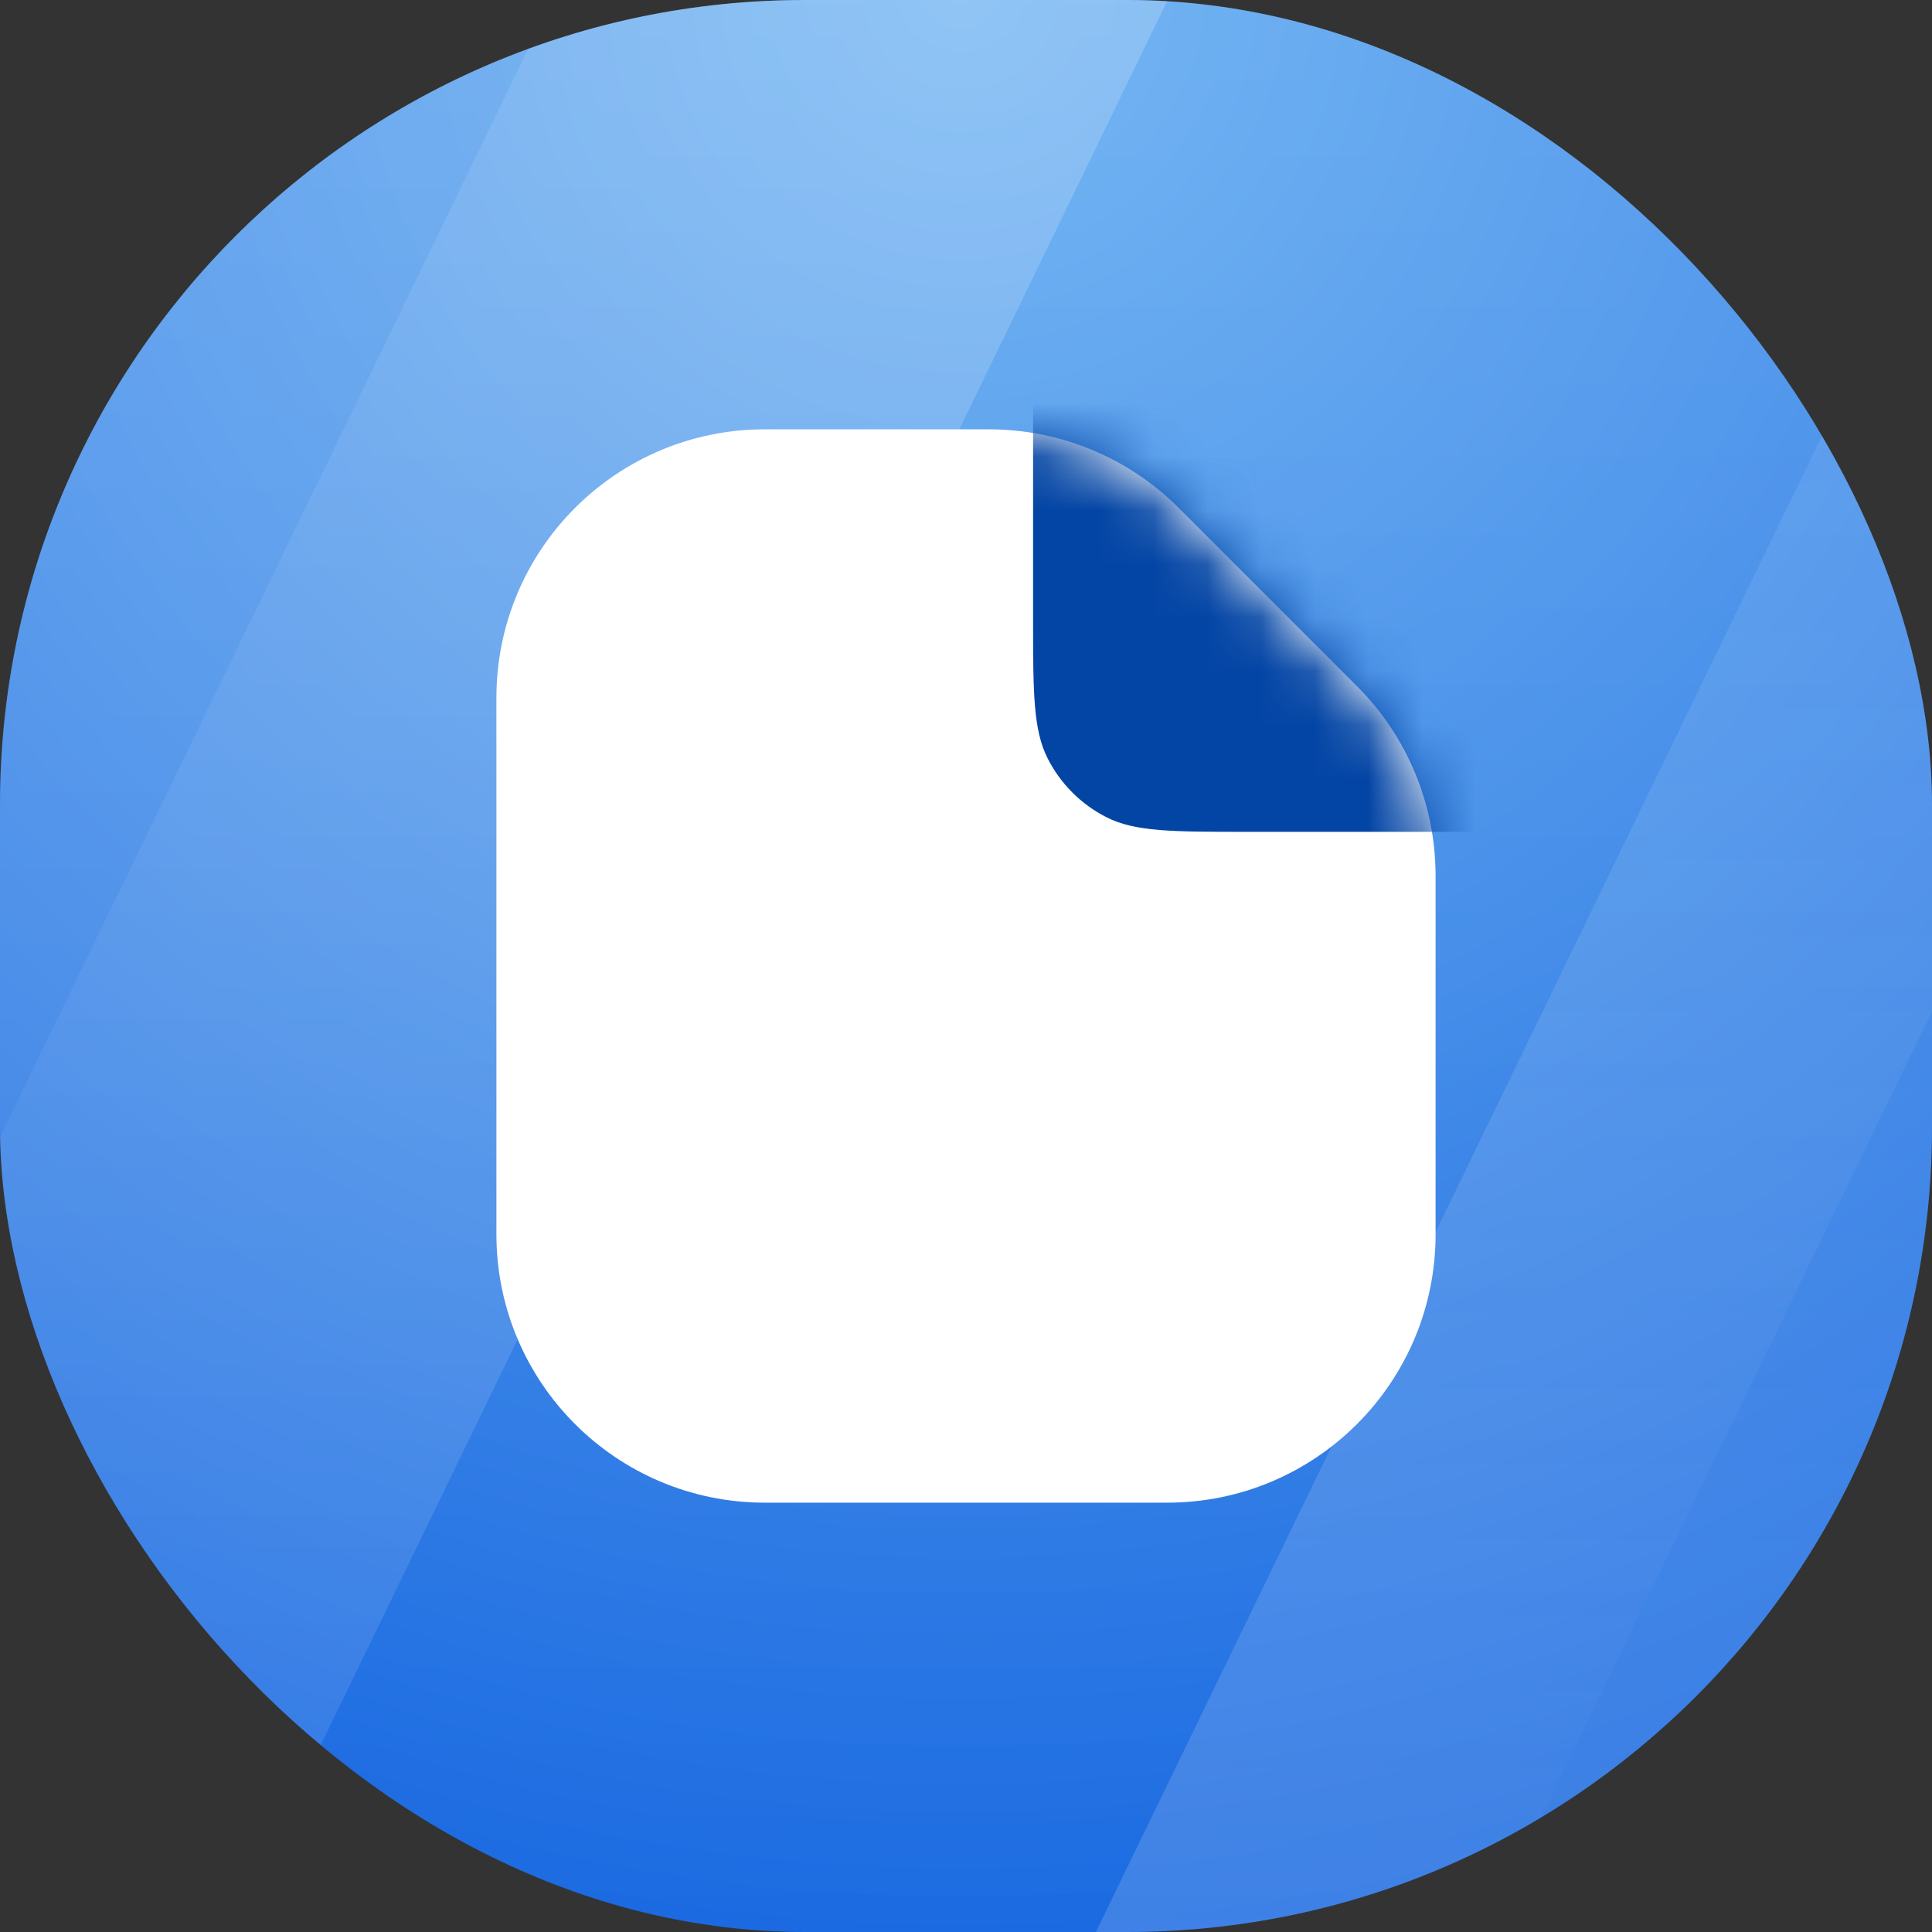 <svg width="36" height="36" viewBox="0 0 36 36" fill="none" xmlns="http://www.w3.org/2000/svg">
<rect x="0" y="0" width="36" height="36" fill="#333333" stroke="none"/>
<g clip-path="url(#clip0_24_316)">
<rect width="36" height="36" rx="15" fill="url(#paint0_radial_24_316)"/>
<path opacity="0.5" d="M-11.724 -2.846L-46.588 68.984H-11.724L23.14 -2.846H-11.724Z" fill="url(#paint1_linear_24_316)"/>
<path opacity="0.5" d="M26.309 -33.016L-8.555 38.815H26.309L61.173 -33.016H26.309Z" fill="url(#paint2_linear_24_316)"/>
<path opacity="0.5" d="M47.548 51.938L82.412 -19.893H47.548L12.684 51.938H47.548Z" fill="url(#paint3_linear_24_316)"/>
<path d="M10.25 23V13C10.25 10.791 12.041 9 14.25 9H18.429C19.49 9 20.507 9.421 21.257 10.172L24.578 13.493C25.329 14.243 25.75 15.26 25.75 16.321V23C25.75 25.209 23.959 27 21.75 27H14.25C12.041 27 10.25 25.209 10.25 23Z" fill="white" stroke="white" stroke-width="2"/>
<mask id="mask0_24_316" style="mask-type:alpha" maskUnits="userSpaceOnUse" x="9" y="8" width="18" height="20">
<path d="M10.25 23V13C10.25 10.791 12.041 9 14.25 9H18.429C19.49 9 20.507 9.421 21.257 10.172L24.578 13.493C25.329 14.243 25.75 15.26 25.75 16.321V23C25.75 25.209 23.959 27 21.75 27H14.25C12.041 27 10.25 25.209 10.25 23Z" fill="white" stroke="white" stroke-width="2"/>
</mask>
<g mask="url(#mask0_24_316)">
<path d="M19.25 11.5V4.632L30.118 15.5H23.25C21.85 15.5 21.15 15.5 20.615 15.227C20.145 14.988 19.762 14.605 19.523 14.135C19.25 13.6 19.25 12.9 19.25 11.5Z" fill="#0345A5"/>
</g>
</g>
<defs>
<radialGradient id="paint0_radial_24_316" cx="0" cy="0" r="1" gradientUnits="userSpaceOnUse" gradientTransform="translate(17.91 -0.016) rotate(90) scale(36)">
<stop stop-color="#65AEF1"/>
<stop offset="1" stop-color="#1969E1"/>
</radialGradient>
<linearGradient id="paint1_linear_24_316" x1="-11.724" y1="-2.846" x2="-11.724" y2="68.984" gradientUnits="userSpaceOnUse">
<stop stop-color="white" stop-opacity="0.4"/>
<stop offset="1" stop-color="white" stop-opacity="0"/>
</linearGradient>
<linearGradient id="paint2_linear_24_316" x1="26.309" y1="-33.016" x2="26.309" y2="38.815" gradientUnits="userSpaceOnUse">
<stop stop-color="white" stop-opacity="0.4"/>
<stop offset="1" stop-color="white" stop-opacity="0"/>
</linearGradient>
<linearGradient id="paint3_linear_24_316" x1="47.548" y1="51.938" x2="47.548" y2="-19.893" gradientUnits="userSpaceOnUse">
<stop stop-color="white" stop-opacity="0.4"/>
<stop offset="1" stop-color="white" stop-opacity="0"/>
</linearGradient>
<clipPath id="clip0_24_316">
<rect width="36" height="36" rx="15" fill="white"/>
</clipPath>
</defs>
</svg>

